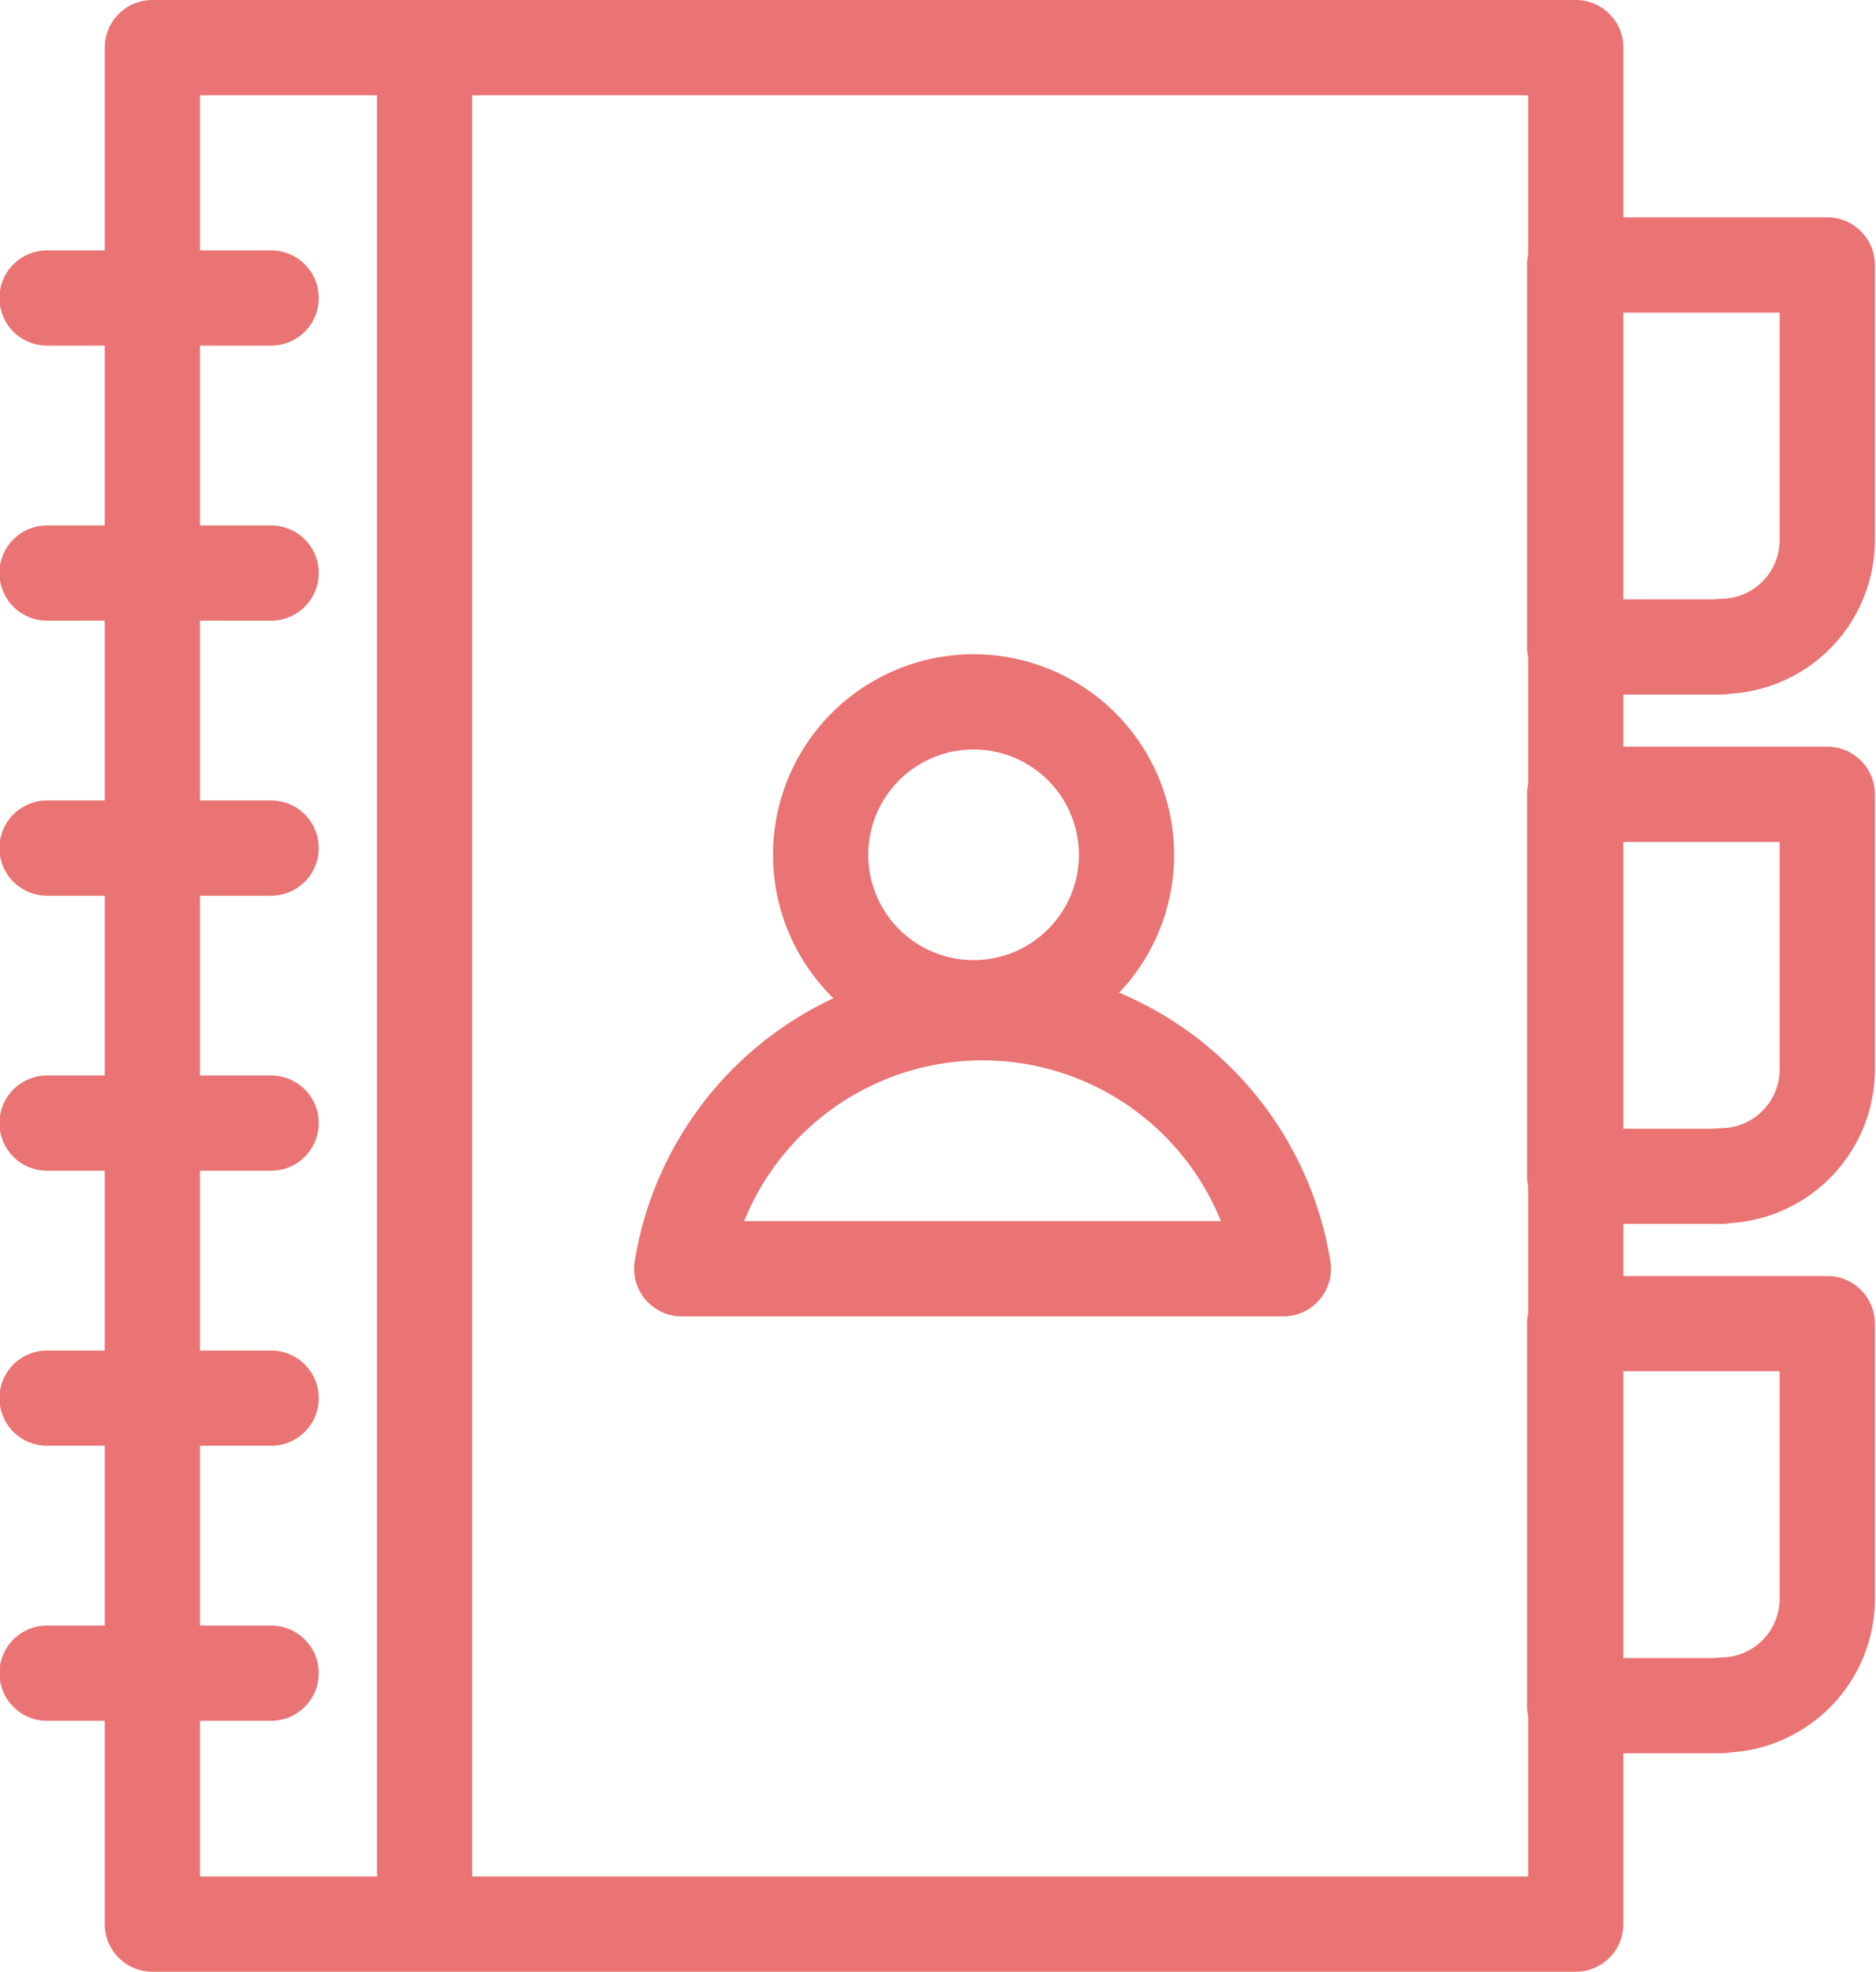<svg height="35.2" width="33.49" xmlns="http://www.w3.org/2000/svg"><path d="m291.72 379.85h25.41v33.5h-25.41zm4.86 0v33.5m-2.74-4.48h-4m4-4.91h-4m4-4.91h-4m4-4.91h-4m4-4.91h-4m4-4.91h-4m16.54 7.21a2.73 2.73 0 1 1 -2.73 2.73 2.73 2.73 0 0 1 2.73-2.73zm-5.21 10.12a5.44 5.44 0 0 1 10.74 0h-10.72zm18.56 7.8h-2.62v-6.82h4.51v4.92a1.9 1.9 0 0 1 -1.89 1.89zm0-9.45h-2.62v-6.82h4.51v4.92a1.9 1.9 0 0 1 -1.89 1.89zm0-9.45h-2.62v-6.82h4.51v4.92a1.9 1.9 0 0 1 -1.89 1.89z" fill="none" stroke="#ea7374" stroke-linecap="round" stroke-linejoin="round" stroke-width="1.7" transform="translate(-289 -379)"/></svg>